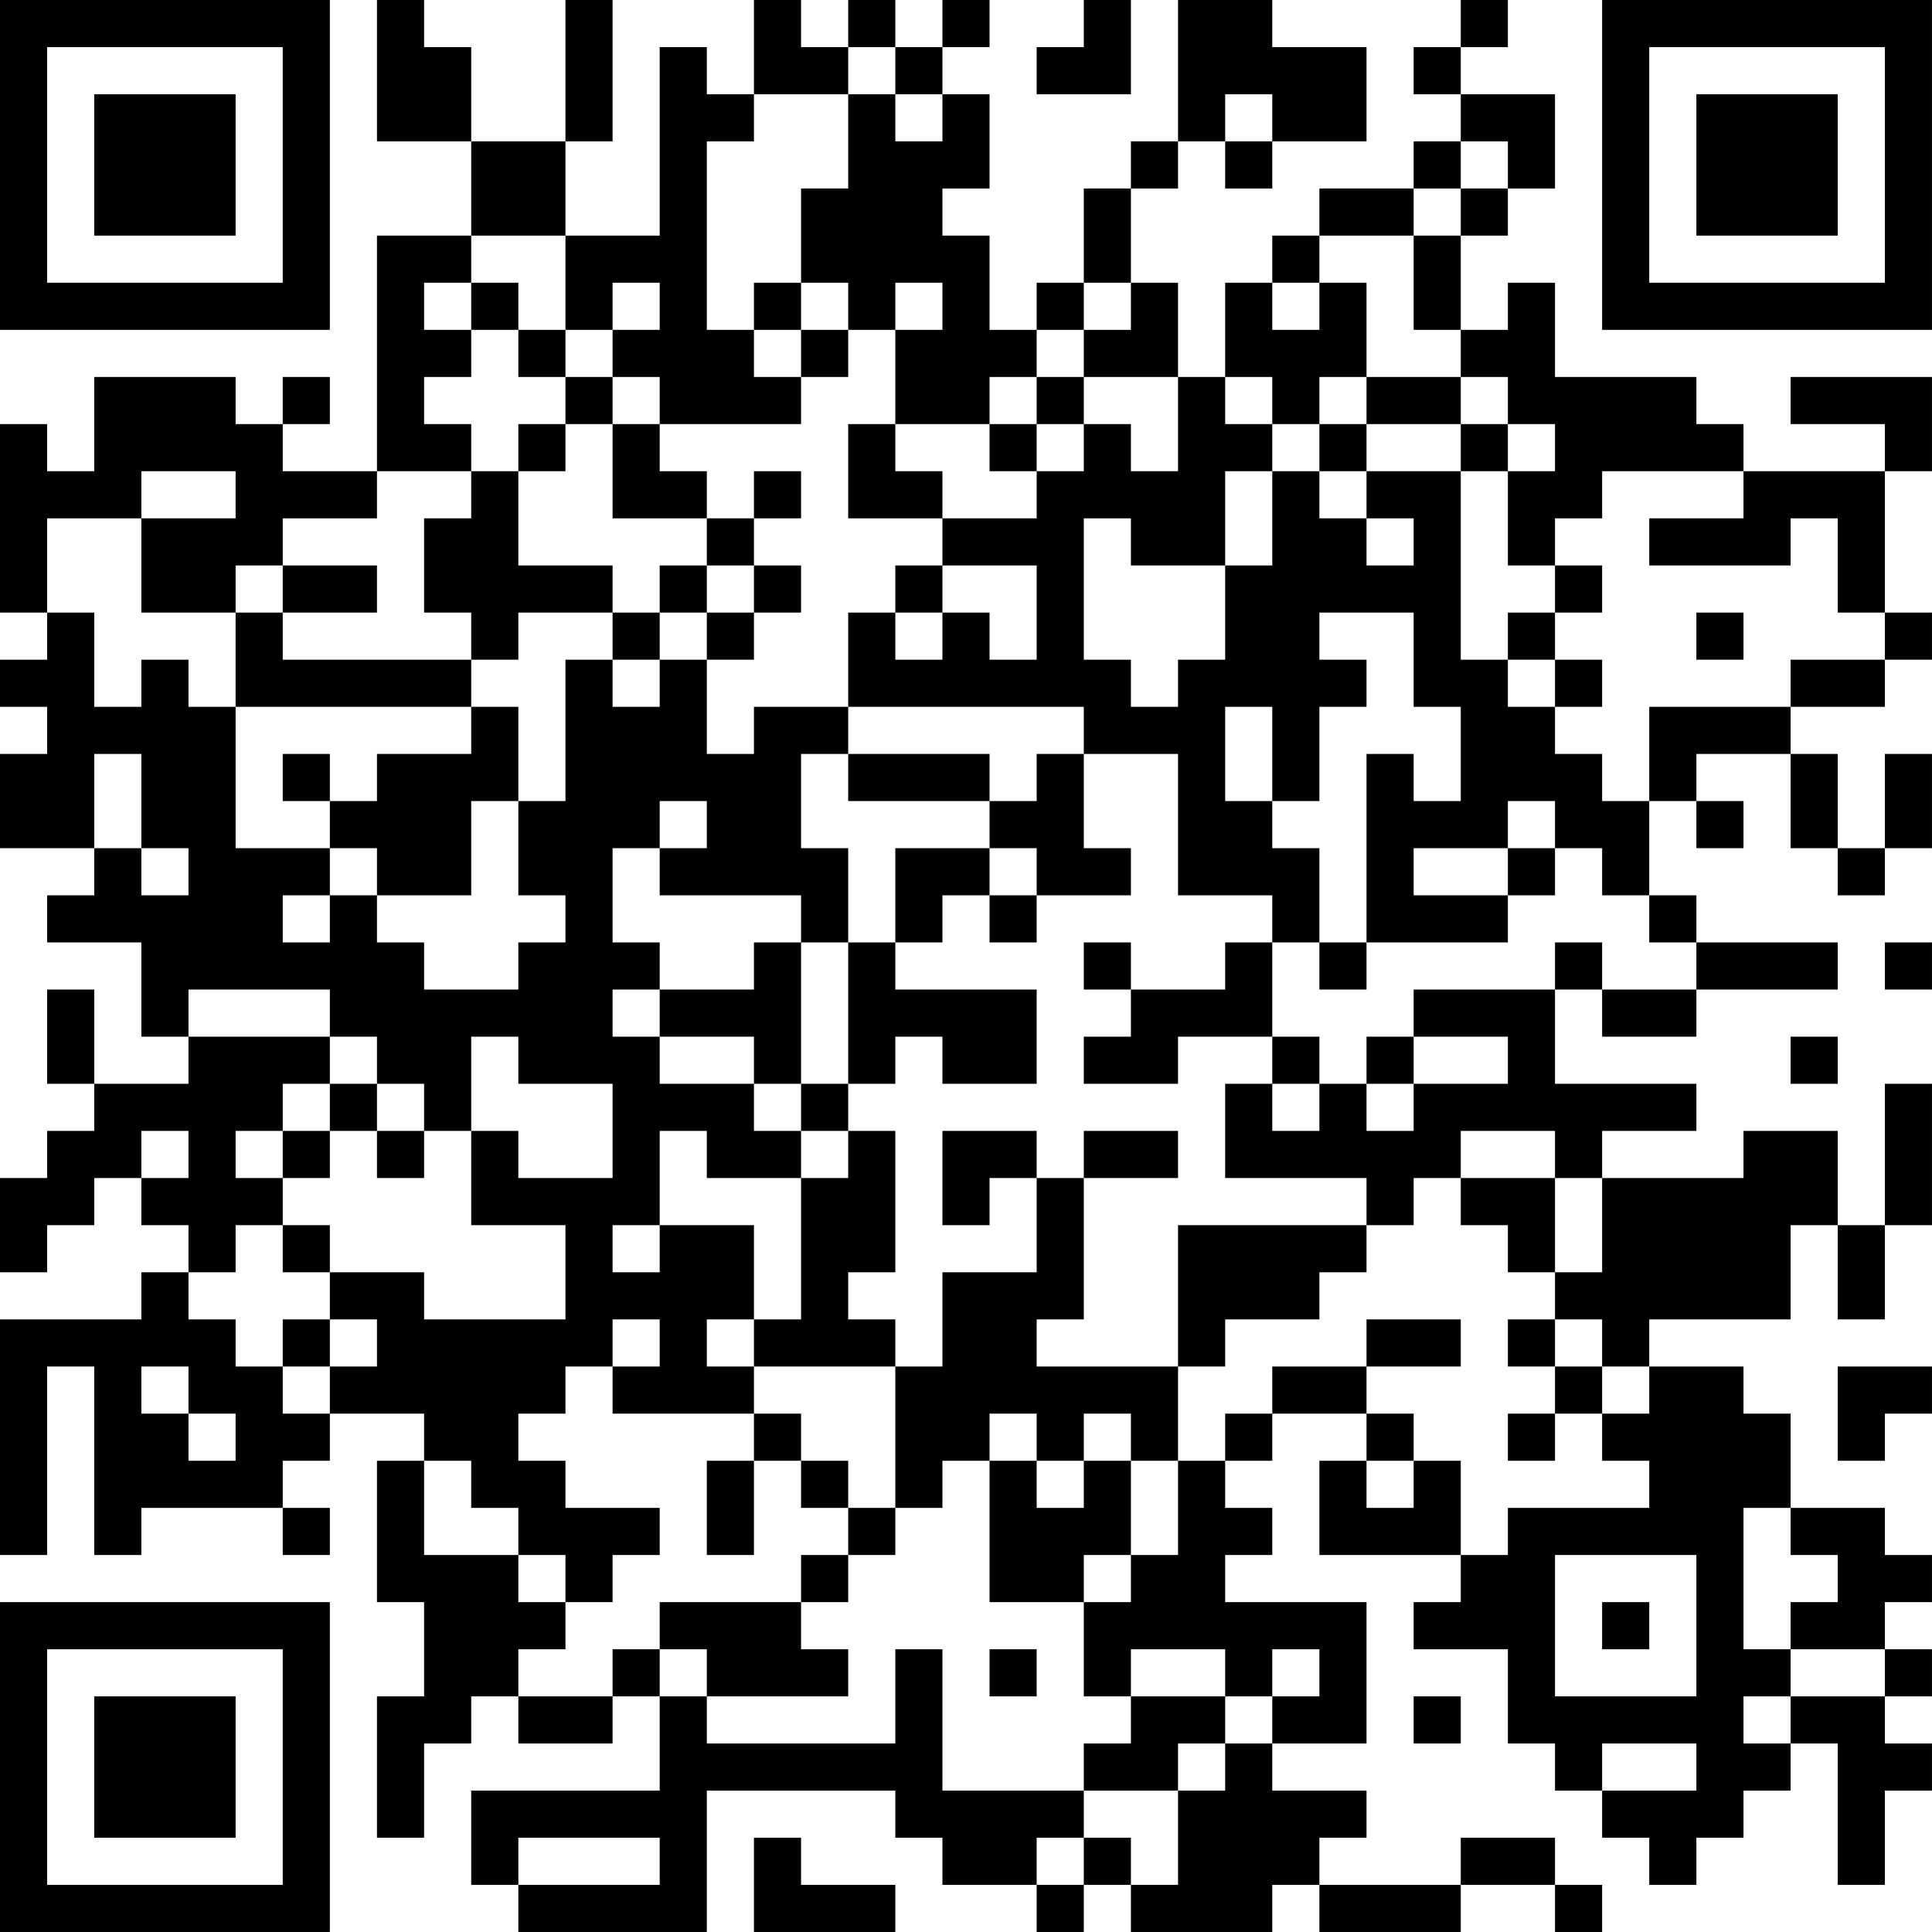<?xml version="1.0" encoding="UTF-8"?>
<svg xmlns="http://www.w3.org/2000/svg" version="1.1" width="200" height="200" viewBox="0 0 200 200"><rect x="0" y="0" width="200" height="200" fill="#ffffff"/><g transform="scale(4.878)"><g transform="translate(0,0)"><path fill-rule="evenodd" d="M8 0L8 3L10 3L10 5L8 5L8 10L6 10L6 9L7 9L7 8L6 8L6 9L5 9L5 8L2 8L2 10L1 10L1 9L0 9L0 13L1 13L1 14L0 14L0 15L1 15L1 16L0 16L0 18L2 18L2 19L1 19L1 20L3 20L3 22L4 22L4 23L2 23L2 21L1 21L1 23L2 23L2 24L1 24L1 25L0 25L0 27L1 27L1 26L2 26L2 25L3 25L3 26L4 26L4 27L3 27L3 28L0 28L0 33L1 33L1 29L2 29L2 33L3 33L3 32L6 32L6 33L7 33L7 32L6 32L6 31L7 31L7 30L9 30L9 31L8 31L8 34L9 34L9 36L8 36L8 39L9 39L9 37L10 37L10 36L11 36L11 37L13 37L13 36L14 36L14 38L10 38L10 40L11 40L11 41L15 41L15 38L19 38L19 39L20 39L20 40L22 40L22 41L23 41L23 40L24 40L24 41L27 41L27 40L28 40L28 41L31 41L31 40L33 40L33 41L34 41L34 40L33 40L33 39L31 39L31 40L28 40L28 39L29 39L29 38L27 38L27 37L29 37L29 34L26 34L26 33L27 33L27 32L26 32L26 31L27 31L27 30L29 30L29 31L28 31L28 33L31 33L31 34L30 34L30 35L32 35L32 37L33 37L33 38L34 38L34 39L35 39L35 40L36 40L36 39L37 39L37 38L38 38L38 37L39 37L39 40L40 40L40 38L41 38L41 37L40 37L40 36L41 36L41 35L40 35L40 34L41 34L41 33L40 33L40 32L38 32L38 30L37 30L37 29L35 29L35 28L38 28L38 26L39 26L39 28L40 28L40 26L41 26L41 23L40 23L40 26L39 26L39 24L37 24L37 25L34 25L34 24L36 24L36 23L33 23L33 21L34 21L34 22L36 22L36 21L39 21L39 20L36 20L36 19L35 19L35 17L36 17L36 18L37 18L37 17L36 17L36 16L38 16L38 18L39 18L39 19L40 19L40 18L41 18L41 16L40 16L40 18L39 18L39 16L38 16L38 15L40 15L40 14L41 14L41 13L40 13L40 10L41 10L41 8L38 8L38 9L40 9L40 10L37 10L37 9L36 9L36 8L33 8L33 6L32 6L32 7L31 7L31 5L32 5L32 4L33 4L33 2L31 2L31 1L32 1L32 0L31 0L31 1L30 1L30 2L31 2L31 3L30 3L30 4L28 4L28 5L27 5L27 6L26 6L26 8L25 8L25 6L24 6L24 4L25 4L25 3L26 3L26 4L27 4L27 3L29 3L29 1L27 1L27 0L25 0L25 3L24 3L24 4L23 4L23 6L22 6L22 7L21 7L21 5L20 5L20 4L21 4L21 2L20 2L20 1L21 1L21 0L20 0L20 1L19 1L19 0L18 0L18 1L17 1L17 0L16 0L16 2L15 2L15 1L14 1L14 5L12 5L12 3L13 3L13 0L12 0L12 3L10 3L10 1L9 1L9 0ZM23 0L23 1L22 1L22 2L24 2L24 0ZM18 1L18 2L16 2L16 3L15 3L15 7L16 7L16 8L17 8L17 9L14 9L14 8L13 8L13 7L14 7L14 6L13 6L13 7L12 7L12 5L10 5L10 6L9 6L9 7L10 7L10 8L9 8L9 9L10 9L10 10L8 10L8 11L6 11L6 12L5 12L5 13L3 13L3 11L5 11L5 10L3 10L3 11L1 11L1 13L2 13L2 15L3 15L3 14L4 14L4 15L5 15L5 18L7 18L7 19L6 19L6 20L7 20L7 19L8 19L8 20L9 20L9 21L11 21L11 20L12 20L12 19L11 19L11 17L12 17L12 14L13 14L13 15L14 15L14 14L15 14L15 16L16 16L16 15L18 15L18 16L17 16L17 18L18 18L18 20L17 20L17 19L14 19L14 18L15 18L15 17L14 17L14 18L13 18L13 20L14 20L14 21L13 21L13 22L14 22L14 23L16 23L16 24L17 24L17 25L15 25L15 24L14 24L14 26L13 26L13 27L14 27L14 26L16 26L16 28L15 28L15 29L16 29L16 30L13 30L13 29L14 29L14 28L13 28L13 29L12 29L12 30L11 30L11 31L12 31L12 32L14 32L14 33L13 33L13 34L12 34L12 33L11 33L11 32L10 32L10 31L9 31L9 33L11 33L11 34L12 34L12 35L11 35L11 36L13 36L13 35L14 35L14 36L15 36L15 37L19 37L19 35L20 35L20 38L23 38L23 39L22 39L22 40L23 40L23 39L24 39L24 40L25 40L25 38L26 38L26 37L27 37L27 36L28 36L28 35L27 35L27 36L26 36L26 35L24 35L24 36L23 36L23 34L24 34L24 33L25 33L25 31L26 31L26 30L27 30L27 29L29 29L29 30L30 30L30 31L29 31L29 32L30 32L30 31L31 31L31 33L32 33L32 32L35 32L35 31L34 31L34 30L35 30L35 29L34 29L34 28L33 28L33 27L34 27L34 25L33 25L33 24L31 24L31 25L30 25L30 26L29 26L29 25L26 25L26 23L27 23L27 24L28 24L28 23L29 23L29 24L30 24L30 23L32 23L32 22L30 22L30 21L33 21L33 20L34 20L34 21L36 21L36 20L35 20L35 19L34 19L34 18L33 18L33 17L32 17L32 18L30 18L30 19L32 19L32 20L29 20L29 16L30 16L30 17L31 17L31 15L30 15L30 13L28 13L28 14L29 14L29 15L28 15L28 17L27 17L27 15L26 15L26 17L27 17L27 18L28 18L28 20L27 20L27 19L25 19L25 16L23 16L23 15L18 15L18 13L19 13L19 14L20 14L20 13L21 13L21 14L22 14L22 12L20 12L20 11L22 11L22 10L23 10L23 9L24 9L24 10L25 10L25 8L23 8L23 7L24 7L24 6L23 6L23 7L22 7L22 8L21 8L21 9L19 9L19 7L20 7L20 6L19 6L19 7L18 7L18 6L17 6L17 4L18 4L18 2L19 2L19 3L20 3L20 2L19 2L19 1ZM26 2L26 3L27 3L27 2ZM31 3L31 4L30 4L30 5L28 5L28 6L27 6L27 7L28 7L28 6L29 6L29 8L28 8L28 9L27 9L27 8L26 8L26 9L27 9L27 10L26 10L26 12L24 12L24 11L23 11L23 14L24 14L24 15L25 15L25 14L26 14L26 12L27 12L27 10L28 10L28 11L29 11L29 12L30 12L30 11L29 11L29 10L31 10L31 14L32 14L32 15L33 15L33 16L34 16L34 17L35 17L35 15L38 15L38 14L40 14L40 13L39 13L39 11L38 11L38 12L35 12L35 11L37 11L37 10L34 10L34 11L33 11L33 12L32 12L32 10L33 10L33 9L32 9L32 8L31 8L31 7L30 7L30 5L31 5L31 4L32 4L32 3ZM10 6L10 7L11 7L11 8L12 8L12 9L11 9L11 10L10 10L10 11L9 11L9 13L10 13L10 14L6 14L6 13L8 13L8 12L6 12L6 13L5 13L5 15L10 15L10 16L8 16L8 17L7 17L7 16L6 16L6 17L7 17L7 18L8 18L8 19L10 19L10 17L11 17L11 15L10 15L10 14L11 14L11 13L13 13L13 14L14 14L14 13L15 13L15 14L16 14L16 13L17 13L17 12L16 12L16 11L17 11L17 10L16 10L16 11L15 11L15 10L14 10L14 9L13 9L13 8L12 8L12 7L11 7L11 6ZM16 6L16 7L17 7L17 8L18 8L18 7L17 7L17 6ZM22 8L22 9L21 9L21 10L22 10L22 9L23 9L23 8ZM29 8L29 9L28 9L28 10L29 10L29 9L31 9L31 10L32 10L32 9L31 9L31 8ZM12 9L12 10L11 10L11 12L13 12L13 13L14 13L14 12L15 12L15 13L16 13L16 12L15 12L15 11L13 11L13 9ZM18 9L18 11L20 11L20 10L19 10L19 9ZM19 12L19 13L20 13L20 12ZM33 12L33 13L32 13L32 14L33 14L33 15L34 15L34 14L33 14L33 13L34 13L34 12ZM36 13L36 14L37 14L37 13ZM2 16L2 18L3 18L3 19L4 19L4 18L3 18L3 16ZM18 16L18 17L21 17L21 18L19 18L19 20L18 20L18 23L17 23L17 20L16 20L16 21L14 21L14 22L16 22L16 23L17 23L17 24L18 24L18 25L17 25L17 28L16 28L16 29L19 29L19 32L18 32L18 31L17 31L17 30L16 30L16 31L15 31L15 33L16 33L16 31L17 31L17 32L18 32L18 33L17 33L17 34L14 34L14 35L15 35L15 36L18 36L18 35L17 35L17 34L18 34L18 33L19 33L19 32L20 32L20 31L21 31L21 34L23 34L23 33L24 33L24 31L25 31L25 29L26 29L26 28L28 28L28 27L29 27L29 26L25 26L25 29L22 29L22 28L23 28L23 25L25 25L25 24L23 24L23 25L22 25L22 24L20 24L20 26L21 26L21 25L22 25L22 27L20 27L20 29L19 29L19 28L18 28L18 27L19 27L19 24L18 24L18 23L19 23L19 22L20 22L20 23L22 23L22 21L19 21L19 20L20 20L20 19L21 19L21 20L22 20L22 19L24 19L24 18L23 18L23 16L22 16L22 17L21 17L21 16ZM21 18L21 19L22 19L22 18ZM32 18L32 19L33 19L33 18ZM23 20L23 21L24 21L24 22L23 22L23 23L25 23L25 22L27 22L27 23L28 23L28 22L27 22L27 20L26 20L26 21L24 21L24 20ZM28 20L28 21L29 21L29 20ZM40 20L40 21L41 21L41 20ZM4 21L4 22L7 22L7 23L6 23L6 24L5 24L5 25L6 25L6 26L5 26L5 27L4 27L4 28L5 28L5 29L6 29L6 30L7 30L7 29L8 29L8 28L7 28L7 27L9 27L9 28L12 28L12 26L10 26L10 24L11 24L11 25L13 25L13 23L11 23L11 22L10 22L10 24L9 24L9 23L8 23L8 22L7 22L7 21ZM29 22L29 23L30 23L30 22ZM38 22L38 23L39 23L39 22ZM7 23L7 24L6 24L6 25L7 25L7 24L8 24L8 25L9 25L9 24L8 24L8 23ZM3 24L3 25L4 25L4 24ZM31 25L31 26L32 26L32 27L33 27L33 25ZM6 26L6 27L7 27L7 26ZM6 28L6 29L7 29L7 28ZM29 28L29 29L31 29L31 28ZM32 28L32 29L33 29L33 30L32 30L32 31L33 31L33 30L34 30L34 29L33 29L33 28ZM3 29L3 30L4 30L4 31L5 31L5 30L4 30L4 29ZM39 29L39 31L40 31L40 30L41 30L41 29ZM21 30L21 31L22 31L22 32L23 32L23 31L24 31L24 30L23 30L23 31L22 31L22 30ZM37 32L37 35L38 35L38 36L37 36L37 37L38 37L38 36L40 36L40 35L38 35L38 34L39 34L39 33L38 33L38 32ZM33 33L33 36L36 36L36 33ZM34 34L34 35L35 35L35 34ZM21 35L21 36L22 36L22 35ZM24 36L24 37L23 37L23 38L25 38L25 37L26 37L26 36ZM30 36L30 37L31 37L31 36ZM34 37L34 38L36 38L36 37ZM11 39L11 40L14 40L14 39ZM16 39L16 41L19 41L19 40L17 40L17 39ZM0 0L0 7L7 7L7 0ZM1 1L1 6L6 6L6 1ZM2 2L2 5L5 5L5 2ZM34 0L34 7L41 7L41 0ZM35 1L35 6L40 6L40 1ZM36 2L36 5L39 5L39 2ZM0 34L0 41L7 41L7 34ZM1 35L1 40L6 40L6 35ZM2 36L2 39L5 39L5 36Z" fill="#000000"/></g></g></svg>
